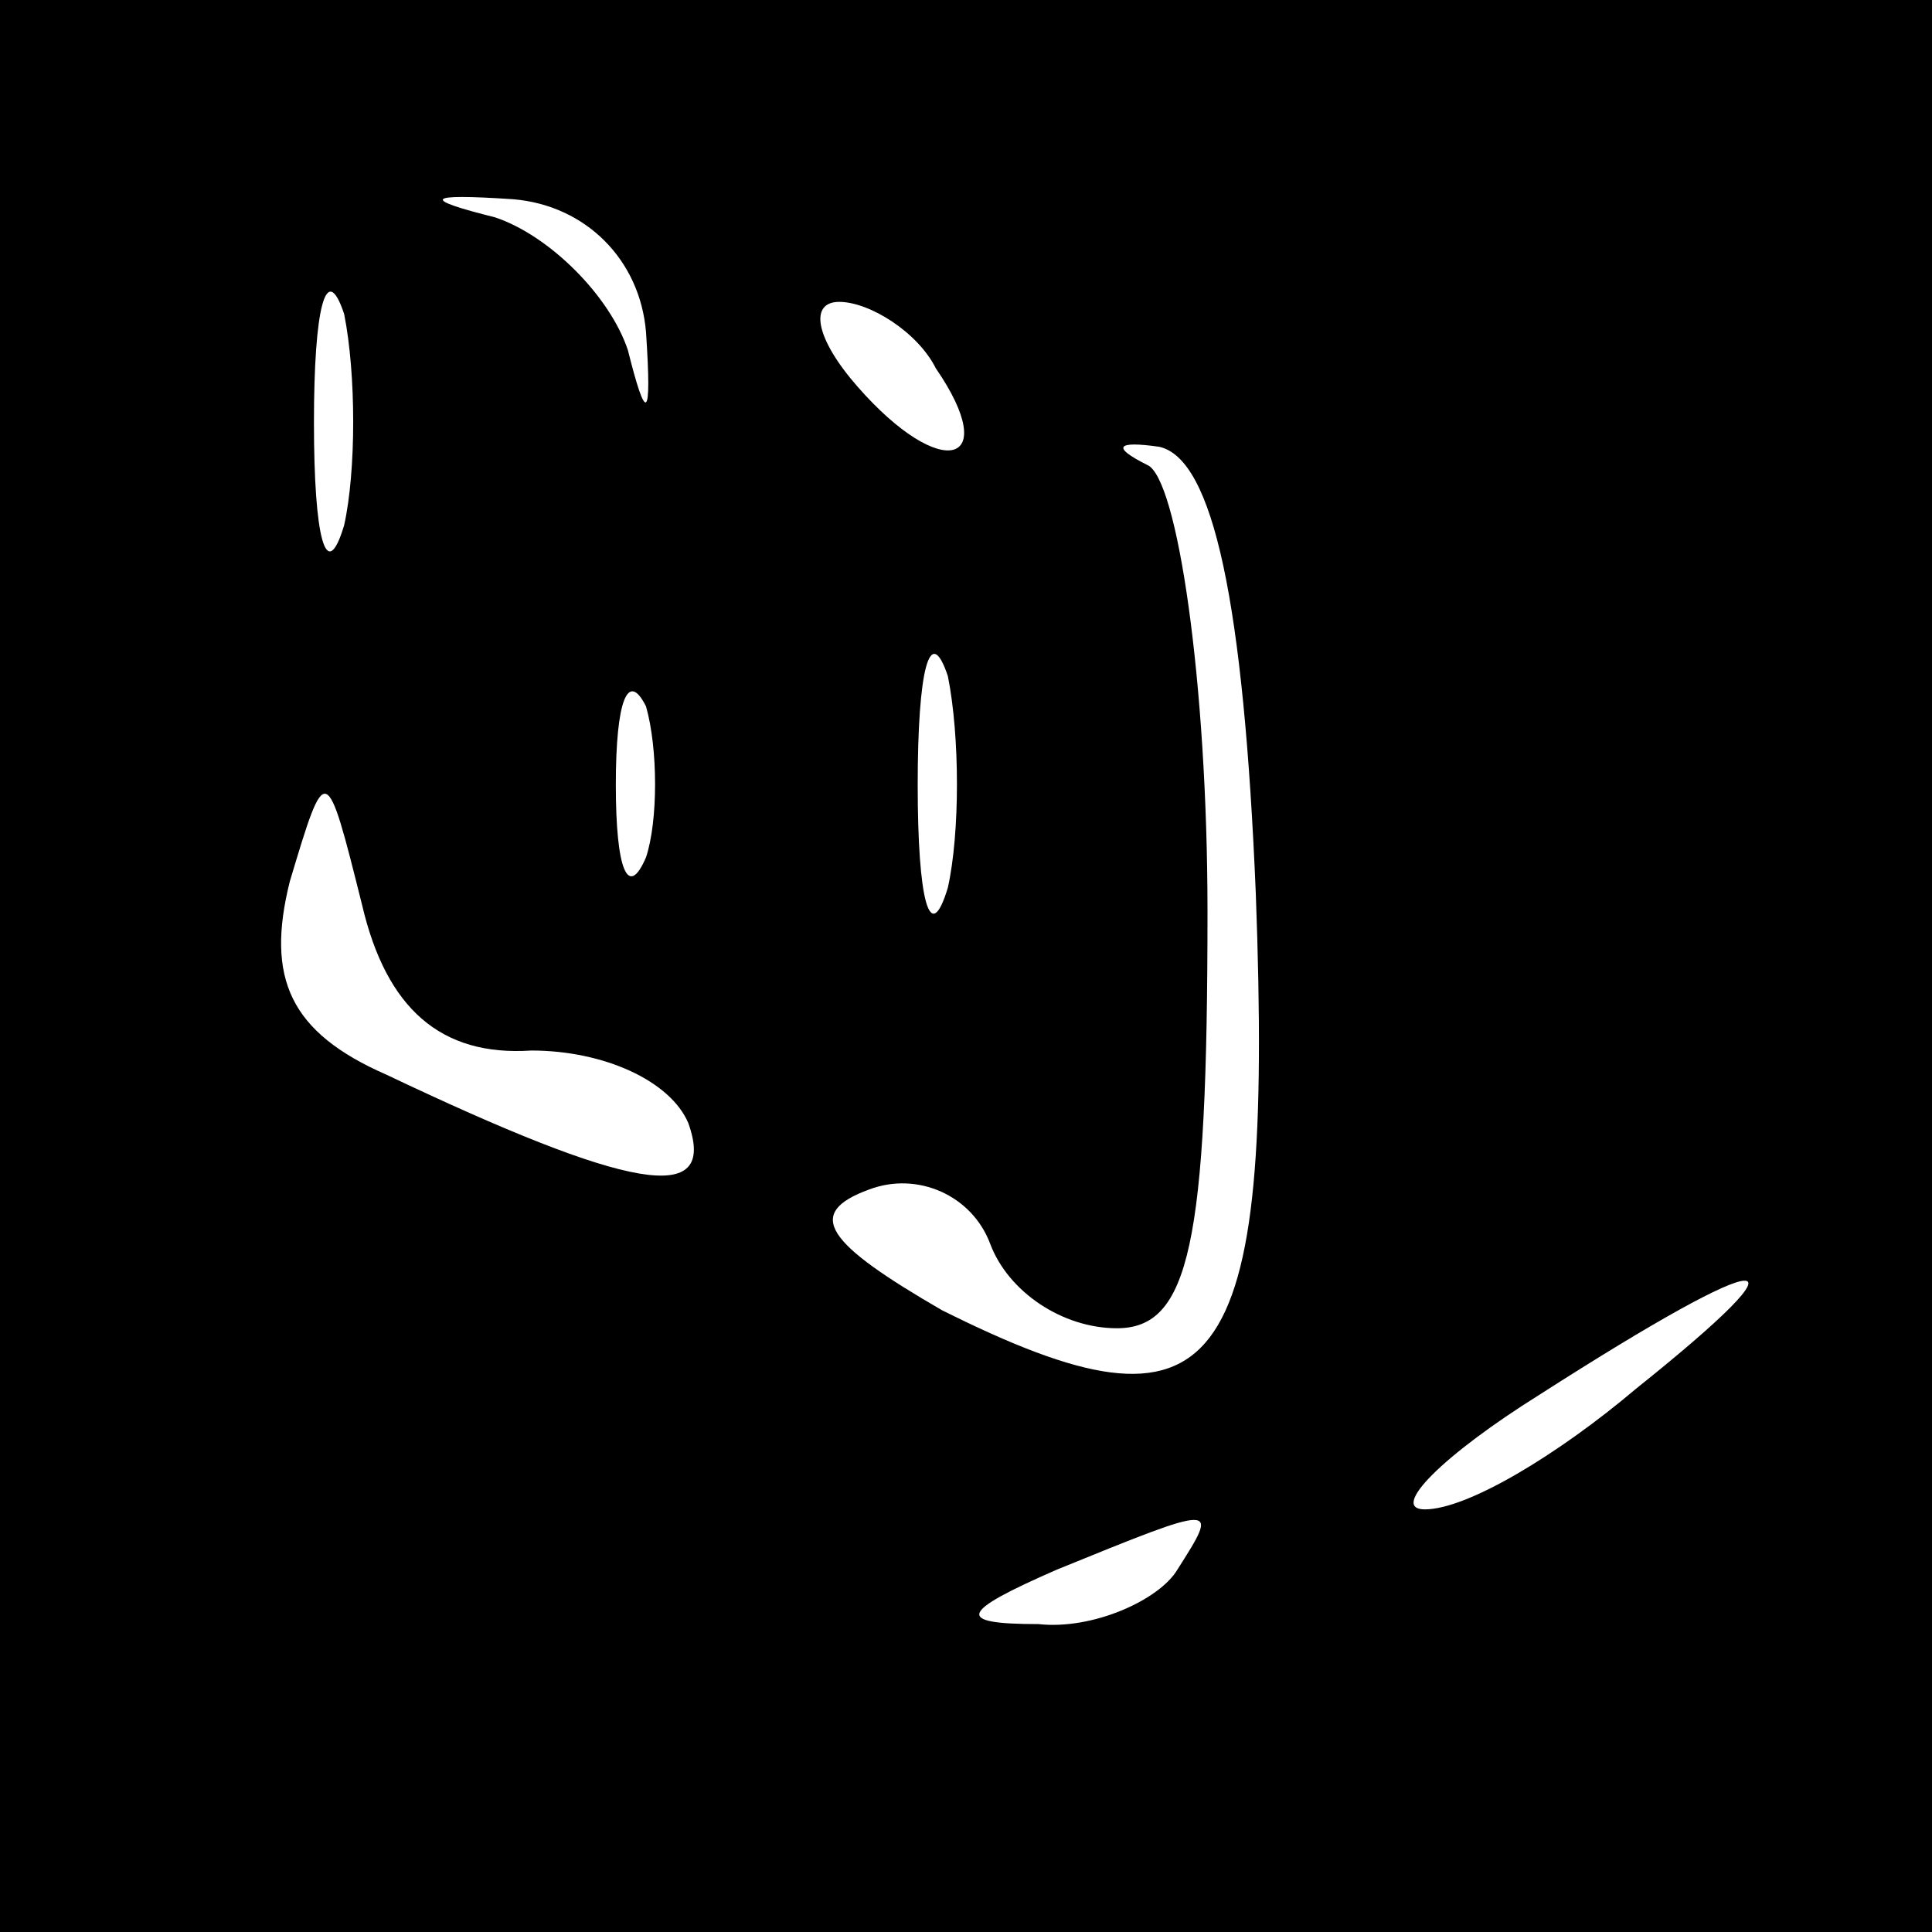 <?xml version="1.0" standalone="no"?>
<!DOCTYPE svg PUBLIC "-//W3C//DTD SVG 20010904//EN"
 "http://www.w3.org/TR/2001/REC-SVG-20010904/DTD/svg10.dtd">
<svg version="1.0" xmlns="http://www.w3.org/2000/svg"
 width="32pt" height="32pt" viewBox="0 0 32 32"
 preserveAspectRatio="xMidYMid meet">
<rect x="0" y="0" width="32" height="32" fill="#808080" stroke="none"/>
<g transform="translate(0,32) scale(0.1,-0.1)"
fill="#000000" stroke="none">
<path fill="#000000" stroke="none" d="M0 160 l0 -160 160 0 160 0 0 160 0
160 -160 0 -160 0 0 -160z"/>
<path fill="#ffffff" stroke="none" d="M107 265 c1 -15 0 -15 -3 -3 -3 9 -13
19 -22 22 -12 3 -12 4 3 3 12 -1 21 -10 22 -22z"/>
<path fill="#ffffff" stroke="none" d="M57 233 c-3 -10 -5 -2 -5 17 0 19 2 27
5 18 2 -10 2 -26 0 -35z"/>
<path fill="#ffffff" stroke="none" d="M155 259 c11 -16 1 -19 -13 -3 -7 8 -8
14 -3 14 5 0 13 -5 16 -11z"/>
<path fill="#ffffff" stroke="none" d="M208 172 c3 -81 -6 -92 -52 -69 -19 11
-23 16 -12 20 8 3 17 -1 20 -9 3 -8 12 -14 21 -14 12 0 15 14 15 69 0 38 -5
72 -10 74 -6 3 -5 4 2 3 9 -2 14 -26 16 -74z"/>
<path fill="#ffffff" stroke="none" d="M157 173 c-3 -10 -5 -2 -5 17 0 19 2
27 5 18 2 -10 2 -26 0 -35z"/>
<path fill="#ffffff" stroke="none" d="M107 178 c-3 -7 -5 -2 -5 12 0 14 2 19
5 13 2 -7 2 -19 0 -25z"/>
<path fill="#ffffff" stroke="none" d="M88 146 c12 0 23 -5 26 -12 5 -14 -10
-11 -50 8 -16 7 -20 16 -16 32 6 20 6 20 12 -4 4 -17 13 -25 28 -24z"/>
<path fill="#ffffff" stroke="none" d="M271 90 c-13 -11 -28 -20 -35 -20 -6 0
3 9 19 19 39 25 46 25 16 1z"/>
<path fill="#ffffff" stroke="none" d="M195 60 c-3 -5 -14 -10 -23 -9 -14 0
-13 2 3 9 27 11 27 11 20 0z"/>
</g>
</svg>
